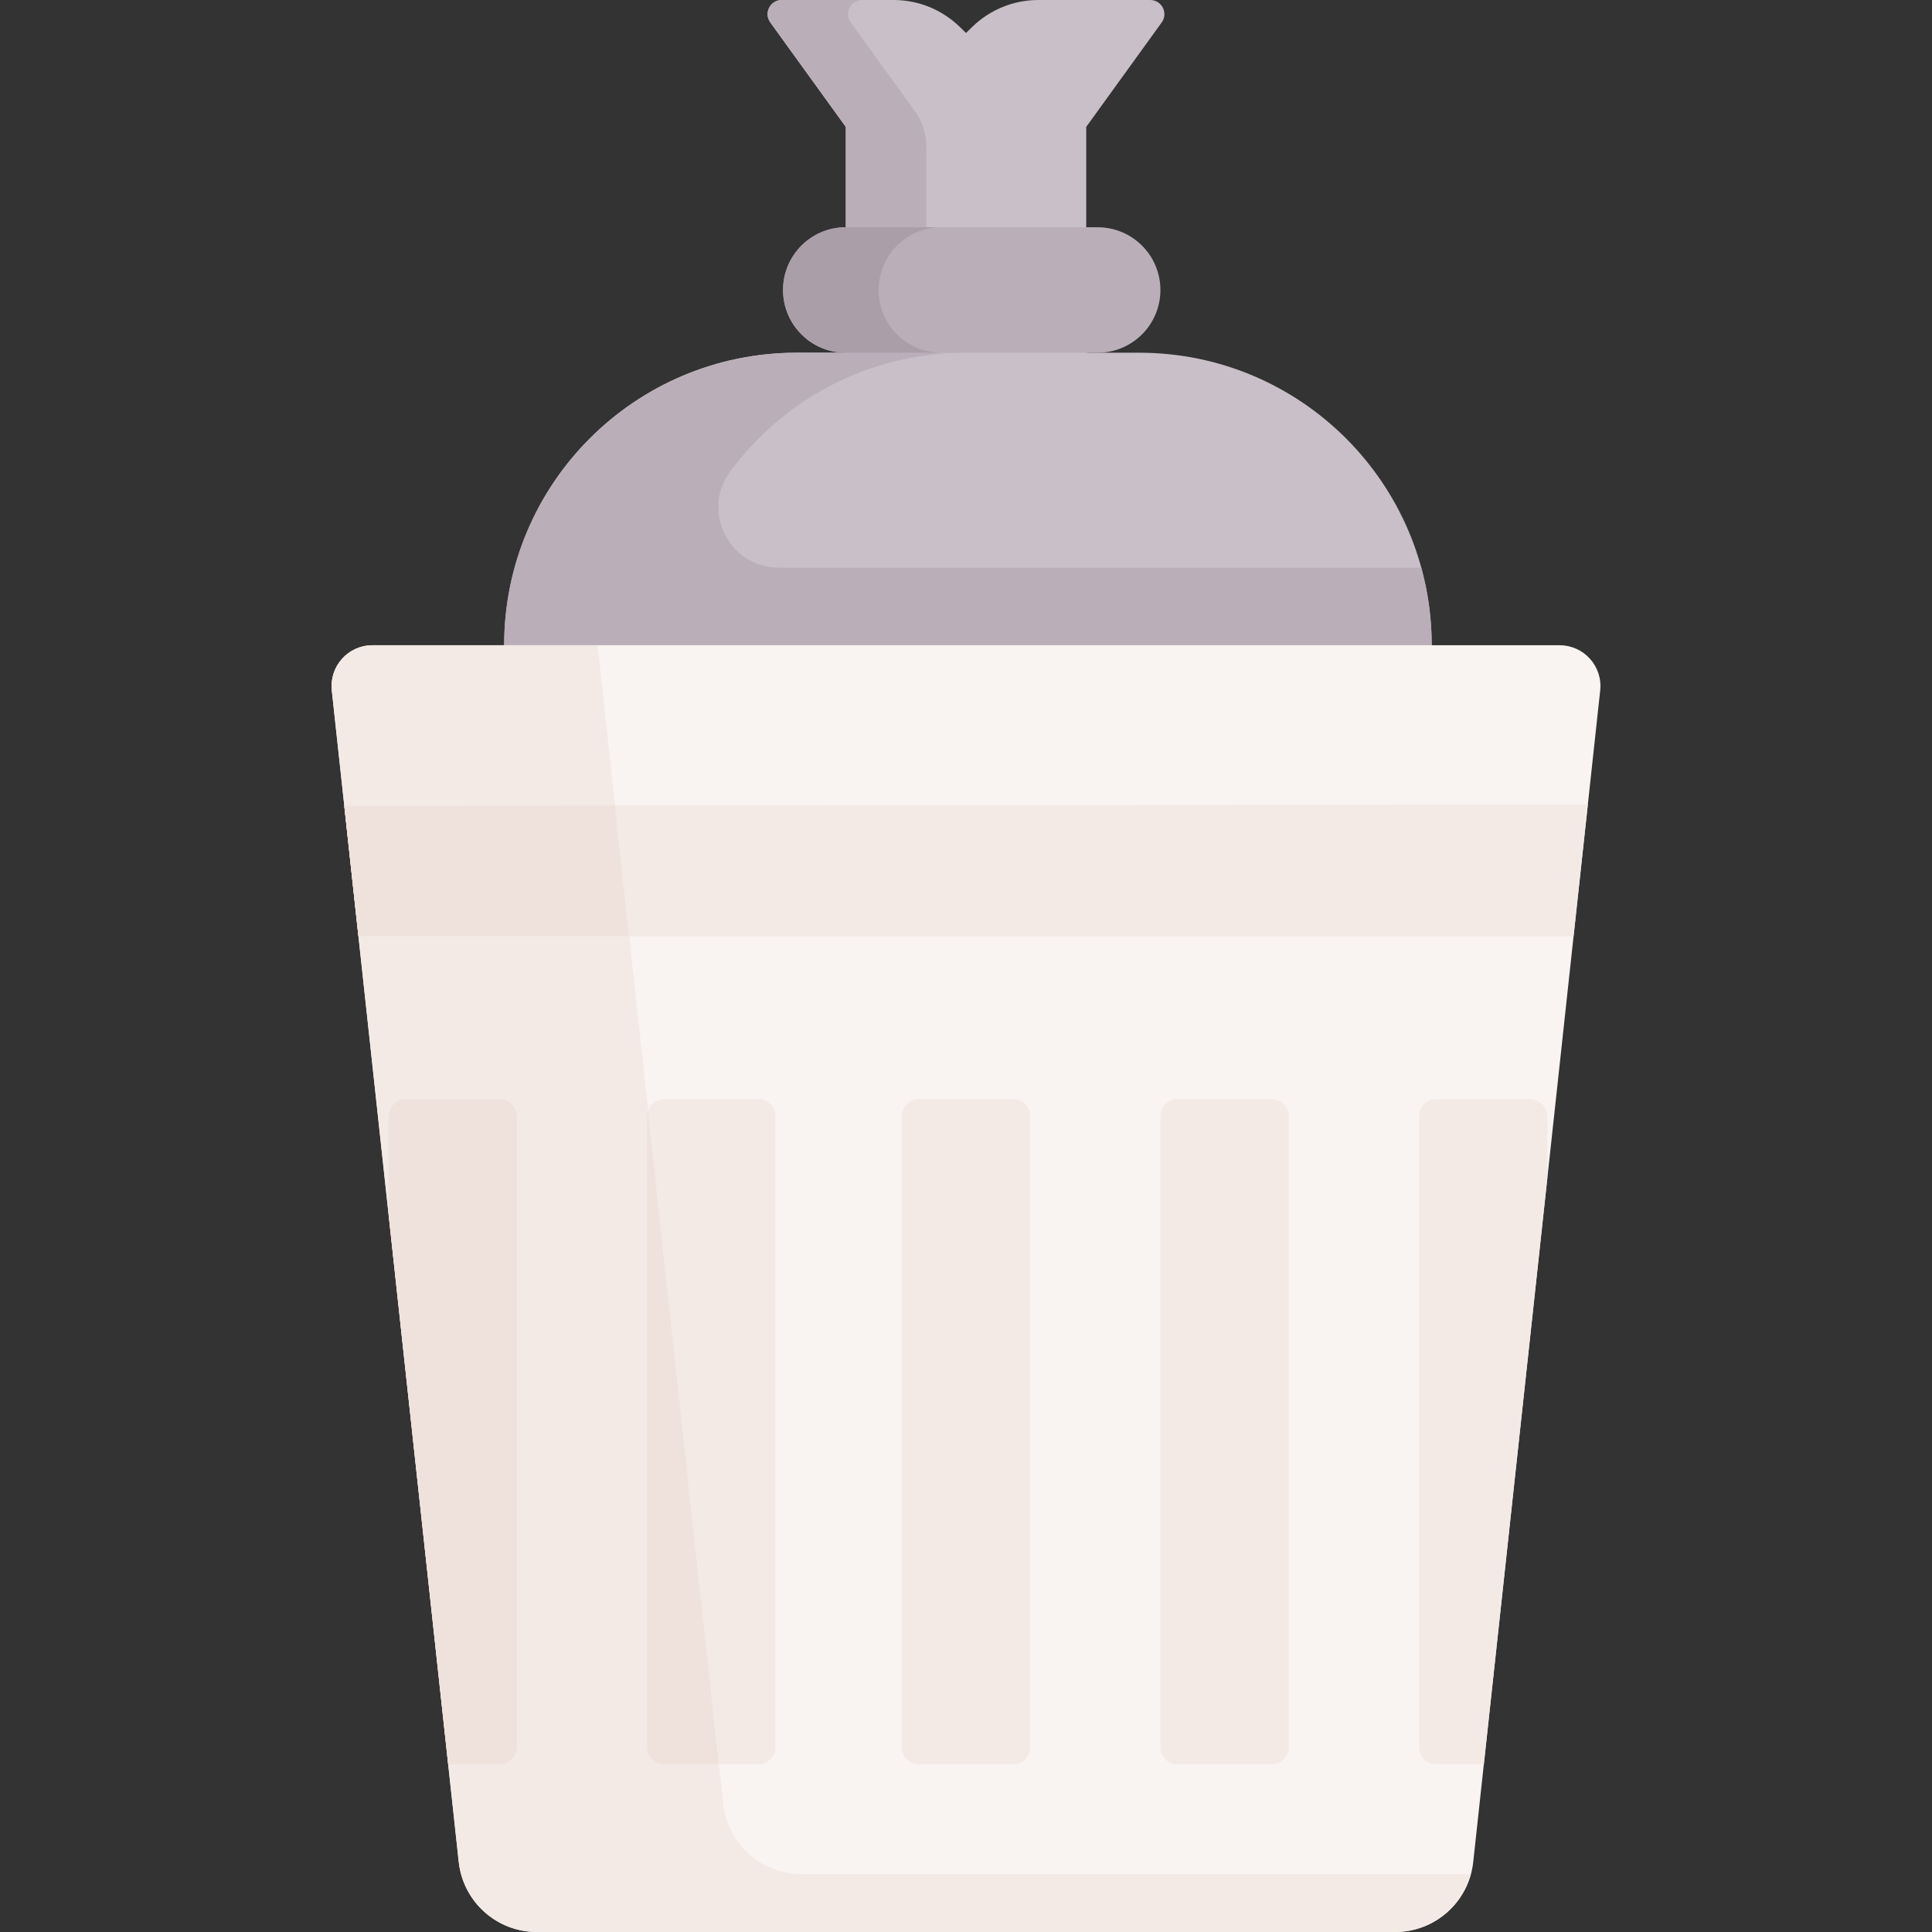 <svg id="Capa_1" enable-background="new 0 0 498.108 498.108" height="512" viewBox="0 0 498.108 498.108" width="512" xmlns="http://www.w3.org/2000/svg"><rect x="0" y="0" width="498.108" height="498.108" fill="#333333" stroke="none"/><g><path d="m280.046 80.592v-47.873l19.466-26.933c1.745-2.413.021-5.786-2.956-5.786h-28.863c-6.342 0-12.435 2.472-16.984 6.891l-1.655 1.607-1.655-1.607c-4.549-4.419-10.642-6.891-16.984-6.891h-28.863c-2.977 0-4.701 3.373-2.957 5.786l19.466 26.933v47.873 19.742h62.486z" fill="#c9bfc8"/><g><path d="m238.801 37.679c0-3.224-1.017-6.367-2.905-8.98l-16.561-22.913c-1.744-2.413-.02-5.786 2.957-5.786h-20.74c-2.977 0-4.701 3.373-2.957 5.786l19.466 26.933v47.873 19.742h20.74v-19.742z" fill="#baafb9"/></g><g><g id="XMLID_552_"><g><path d="m369.124 166.358v128.9h-239.14v-128.9c0-41.65 33.76-75.42 75.42-75.42h88.3c41.66 0 75.42 33.77 75.42 75.42z" fill="#c9bfc8"/></g></g></g><g><g id="XMLID_554_"><g><path d="m366.423 146.358h-165.599c-12.771 0-20.161-14.547-12.567-24.815 13.732-18.566 35.778-30.606 60.649-30.606h-43.502c-41.66 0-75.42 33.77-75.42 75.42v128.9h36.86 6.642 195.638v-128.9c0-6.926-.953-13.627-2.701-19.999z" fill="#baafb9"/><path d="m402.104 166.358c6.26 0 11.13 5.43 10.46 11.66l-32.73 302.02c-1.12 10.28-9.79 18.07-20.13 18.07h-221.3c-10.34 0-19.01-7.79-20.13-18.07l-32.73-302.02c-.67-6.23 4.2-11.66 10.46-11.66z" fill="#f9f3f1"/><path d="m206.595 483.175c-10.34 0-19.01-7.79-20.13-18.07l-32.375-298.747h-58.086c-6.26 0-11.13 5.43-10.46 11.66l32.73 302.02c1.12 10.28 9.79 18.07 20.13 18.07h221.3c9.256 0 17.156-6.25 19.518-14.933z" fill="#f3eae6"/></g></g><g id="XMLID_555_"><g><path d="m409.374 207.448-3.68 33.95h-313.28l-3.65-33.63z" fill="#f3eae6"/></g><path d="m158.521 207.698-69.753.07 3.646 33.63h69.759z" fill="#efe2dd"/><g><g id="XMLID_558_"><g><path d="m133.264 287.818v162.62c0 2.44-1.98 4.43-4.43 4.43h-13.29l-15.36-141.81v-25.24c0-2.45 1.98-4.43 4.43-4.43h24.22c2.45 0 4.43 1.98 4.43 4.43z" fill="#efe2dd"/><path d="m199.934 287.818v162.62c0 2.44-1.99 4.43-4.43 4.43h-24.23c-2.45 0-4.43-1.99-4.43-4.43v-162.62c0-2.45 1.98-4.43 4.43-4.43h24.23c2.44 0 4.43 1.98 4.43 4.43z" fill="#f3eae6"/><path d="m171.274 454.868h14.033l-18.245-168.358c-.129.416-.218.849-.218 1.308v162.62c0 2.44 1.98 4.43 4.43 4.43z" fill="#efe2dd"/><g fill="#f3eae6"><path d="m265.594 287.818v162.62c0 2.44-1.98 4.43-4.43 4.43h-24.22c-2.45 0-4.43-1.99-4.43-4.43v-162.62c0-2.45 1.98-4.43 4.43-4.43h24.22c2.45 0 4.43 1.98 4.43 4.43z"/><path d="m332.264 287.818v162.62c0 2.44-1.98 4.43-4.43 4.43h-24.23c-2.44 0-4.43-1.99-4.43-4.43v-162.62c0-2.45 1.99-4.43 4.43-4.43h24.23c2.45 0 4.43 1.98 4.43 4.43z"/><path d="m398.924 303.828-16.36 151.04h-12.29c-2.45 0-4.43-1.99-4.43-4.43v-162.62c0-2.45 1.98-4.43 4.43-4.43h24.22c2.45 0 4.43 1.98 4.43 4.43z"/></g></g></g></g></g><path d="m283.001 90.943h-64.94c-8.933 0-16.175-7.242-16.175-16.175 0-8.933 7.242-16.175 16.175-16.175h64.94c8.933 0 16.175 7.242 16.175 16.175 0 8.933-7.241 16.175-16.175 16.175z" fill="#baafb9"/><path d="m226.533 74.767c0-8.933 7.242-16.175 16.175-16.175h-24.647c-8.933 0-16.175 7.242-16.175 16.175s7.242 16.175 16.175 16.175h24.647c-8.933 0-16.175-7.241-16.175-16.175z" fill="#aa9ea9"/></g></g></svg>
